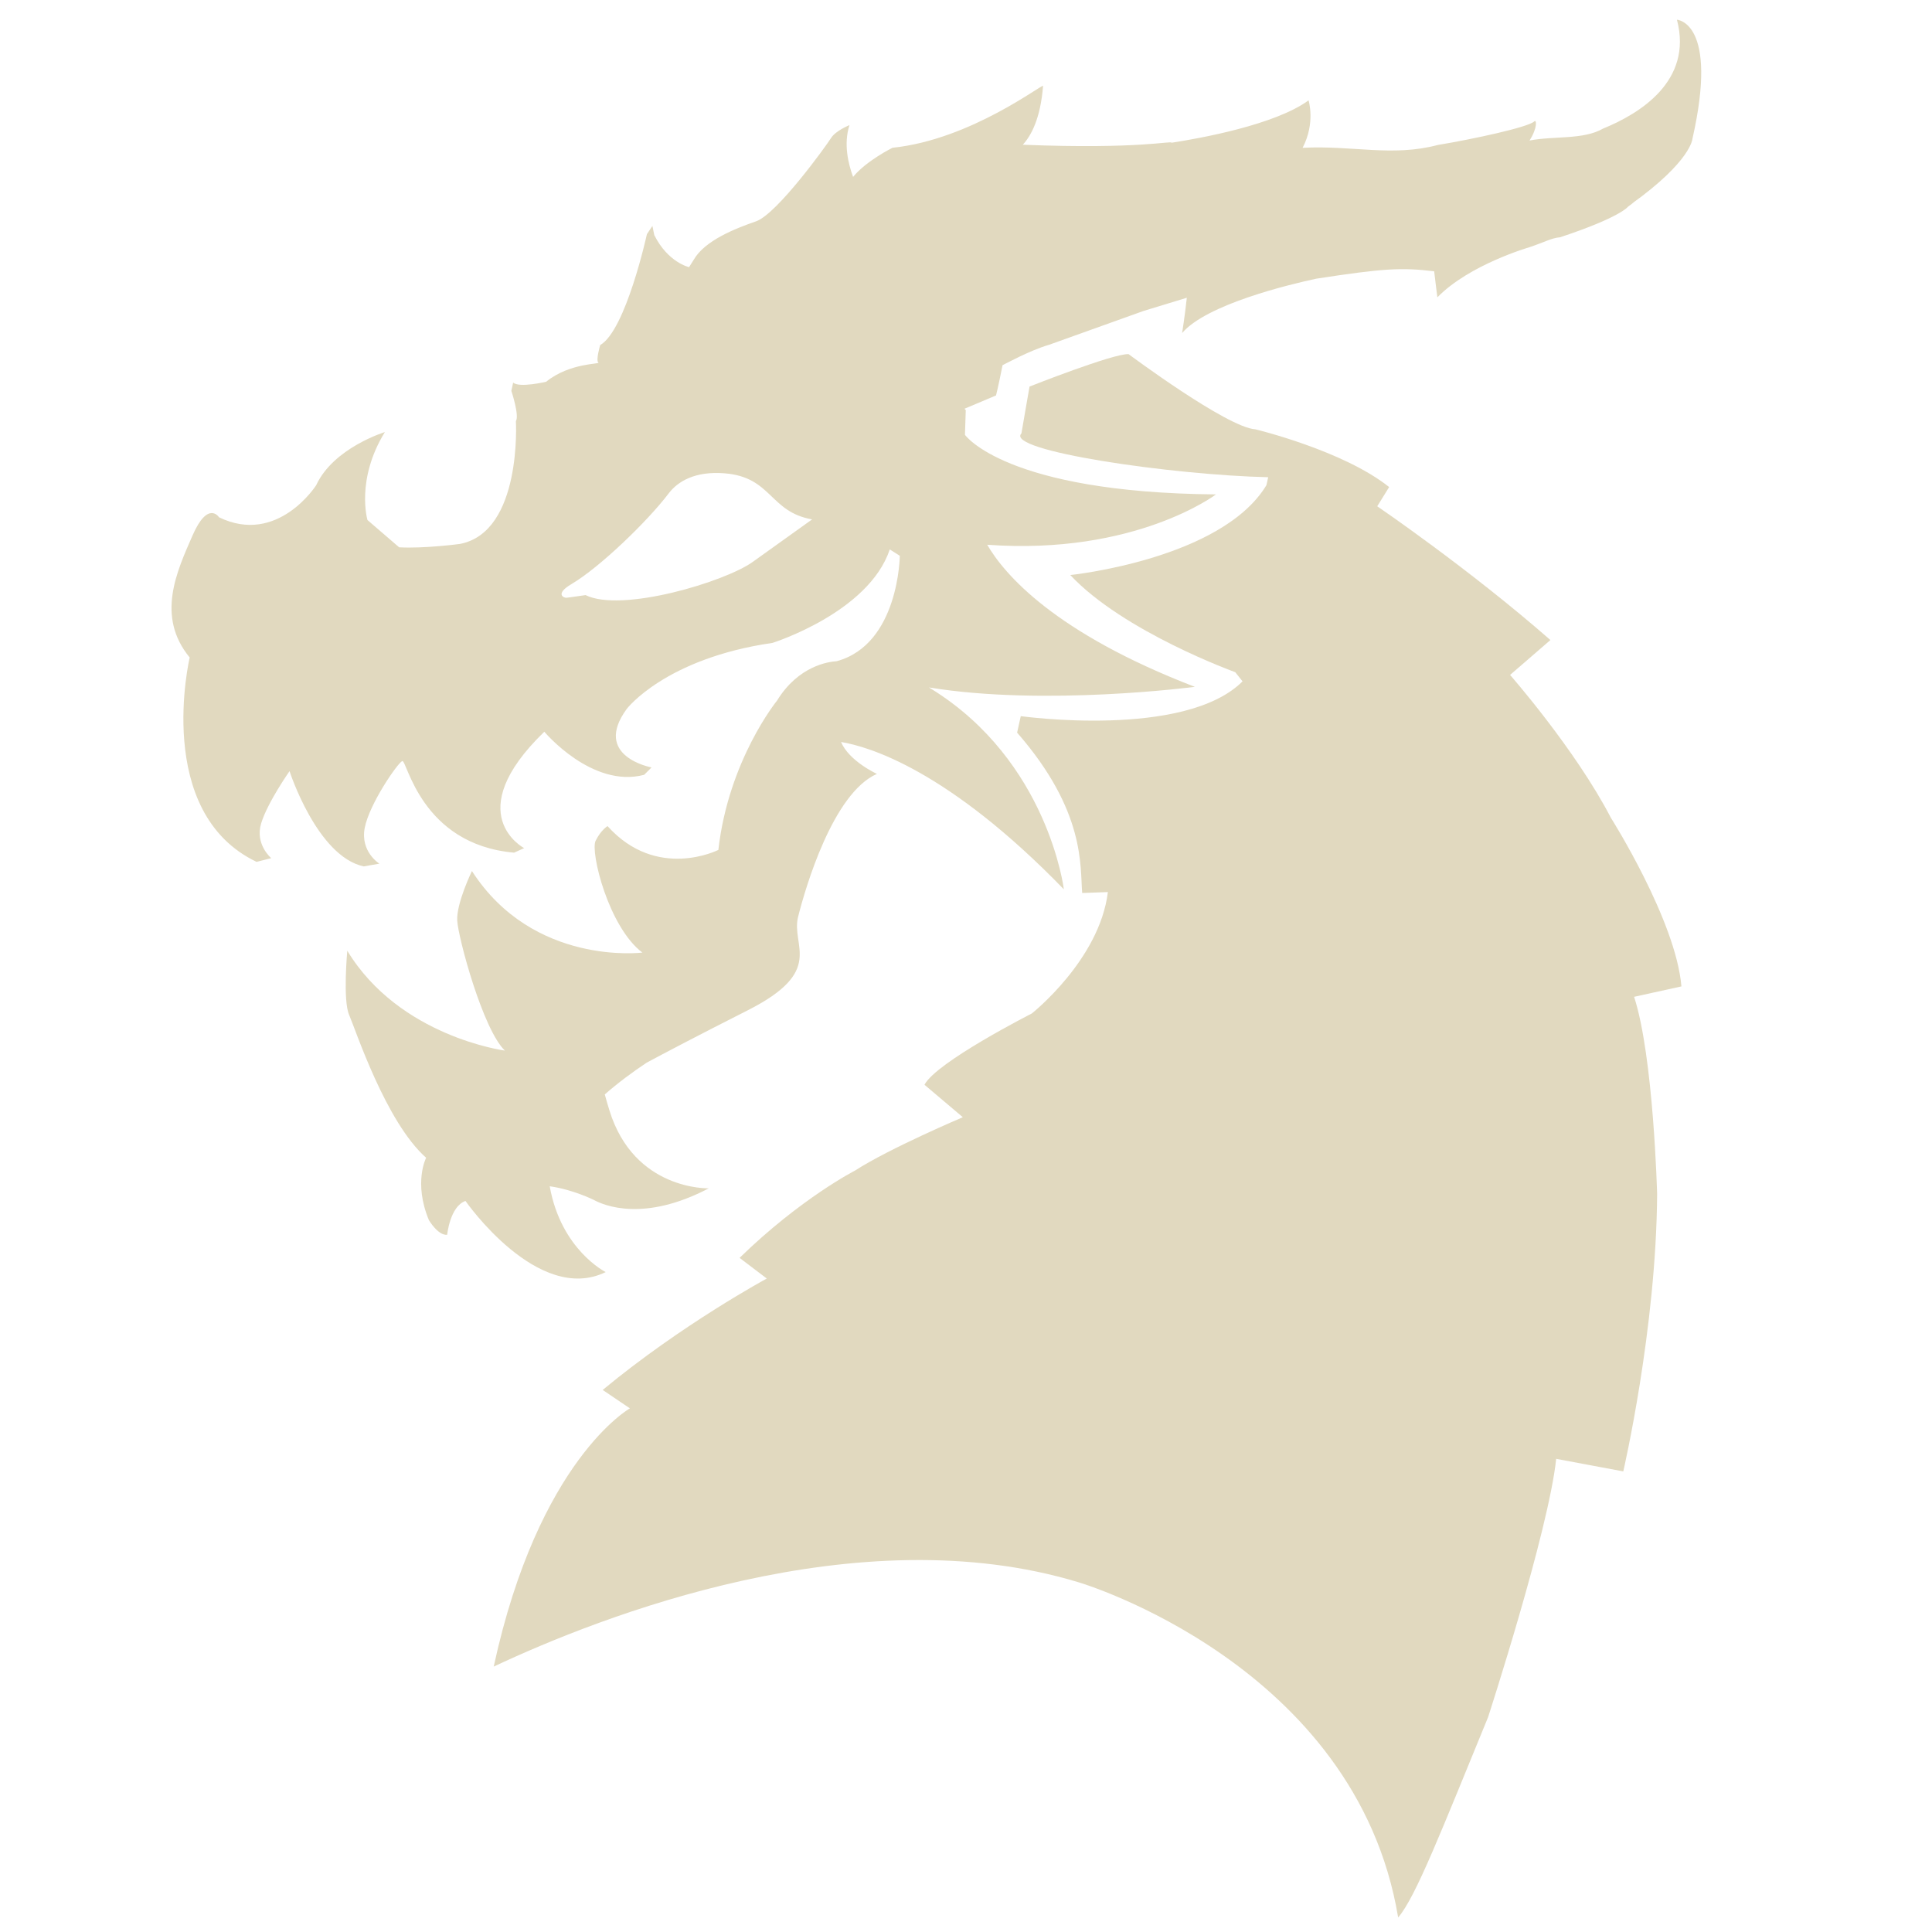 <?xml version="1.0" encoding="UTF-8" standalone="no"?>
<!DOCTYPE svg PUBLIC "-//W3C//DTD SVG 1.1//EN" "http://www.w3.org/Graphics/SVG/1.1/DTD/svg11.dtd">
<svg width="100%" height="100%" viewBox="0 0 1490 1490" version="1.1" xmlns="http://www.w3.org/2000/svg" xmlns:xlink="http://www.w3.org/1999/xlink" xml:space="preserve" xmlns:serif="http://www.serif.com/" style="fill-rule:evenodd;clip-rule:evenodd;stroke-linejoin:round;stroke-miterlimit:2;">
    <g id="Layer-3" serif:id="Layer 3" transform="matrix(4.167,0,0,4.167,-182,-157)">
        <g transform="matrix(1,0,0,1,346.113,273.45)">
            <path d="M0,-51.284C3.598,-40.272 4.262,-14.761 4.262,-14.761L-1.854,-14.413L4.262,-14.761C4.109,10.217 -2.002,36.55 -2.002,36.55L-14.42,34.227C-15.828,47.58 -27.027,82.042 -27.027,82.042C-28.164,81.159 -27.027,82.042 -27.027,82.042C-35.558,102.809 -40.445,115.423 -43.669,119.106C-51.475,72.206 -102.789,57.082 -102.789,57.082C-143.708,44.645 -191.354,63.411 -211.062,72.676C-202.743,34.364 -185.854,24.883 -185.854,24.883L-190.891,21.476C-176.225,9.327 -160.521,0.858 -160.521,0.858L-165.558,-2.969C-154.225,-14.006 -144.2,-19.121 -144.2,-19.121C-137.78,-23.264 -124.236,-29 -124.236,-29L-131.335,-35.006C-129.134,-39.227 -111.477,-48.196 -111.477,-48.196C-111.477,-48.196 -98.921,-58.122 -97.394,-70.67L-102.145,-70.5C-102.568,-75.437 -101.466,-85.593 -114.191,-100.177L-113.514,-103.231C-113.514,-103.231 -83.157,-98.989 -72.468,-109.671L-73.825,-111.367C-73.825,-111.367 -94.509,-118.833 -104.351,-129.345C-104.351,-129.345 -76.37,-132.229 -68.057,-145.965C-68.057,-145.965 -67.741,-147.281 -67.725,-147.45C-85.354,-147.84 -116.558,-152.339 -113.391,-155.561C-113.407,-155.57 -111.891,-164.228 -111.891,-164.228C-111.891,-164.228 -96.336,-170.39 -93.558,-170.228C-93.558,-170.228 -75.353,-156.646 -70.092,-156.315C-70.092,-156.315 -53.82,-152.413 -45.336,-145.626L-47.542,-142.071C-47.542,-142.071 -30.591,-130.541 -15.489,-117.315L-22.955,-110.858C-22.955,-110.858 -10.891,-97.117 -4.29,-84.405C-4.29,-84.405 7.74,-65.418 8.758,-53.21" style="fill:#e1d9bf;fill-rule:nonzero;"/>
        </g>
        <g transform="matrix(1,0,0,1,183,178.887)">
            <path d="M0,-37.22C-5.065,-33.564 -24.222,-27.76 -30.948,-31.069L-33.812,-30.664L-34.444,-30.582C-34.925,-30.509 -36.726,-31.232 -33.556,-33.109C-28.264,-36.241 -19.444,-44.775 -15.569,-49.887C-13.902,-52.086 -10.71,-54.064 -5.173,-53.607C3.556,-52.887 3.074,-46.472 10.981,-45.081M72.333,-83.664C72.333,-83.664 77.156,-85.142 80.329,-86.101C79.956,-82.631 79.498,-79.874 79.464,-79.577C83.994,-84.888 99.259,-88.553 104.288,-89.631C102.981,-86.228 104.288,-89.631 104.288,-89.631C116.835,-91.563 120.1,-91.72 126.111,-90.998C126.37,-88.739 126.704,-86.183 126.704,-86.183C132.63,-92.257 143.704,-95.442 143.704,-95.442C146.519,-96.379 147.822,-97.168 149.407,-97.294C160.615,-101.001 161.998,-102.964 161.998,-102.964C163.823,-104.312 162.667,-103.498 162.667,-103.498C173.667,-111.387 173.907,-115.507 173.907,-115.507C178.828,-137.209 171.04,-137.556 171.04,-137.556C174.061,-126.154 163.998,-120.105 157.381,-117.416C158.043,-120.062 157.381,-117.416 157.381,-117.416C153.704,-115.294 148.252,-116.084 143.756,-115.201C145.266,-117.552 145.062,-119.146 144.654,-118.756C143.586,-117.67 133.32,-115.464 126.787,-114.378C129.961,-117.738 126.787,-114.378 126.787,-114.378C118.365,-112.144 110.973,-114.336 101.76,-113.852C104.186,-118.518 102.862,-122.633 102.862,-122.633C96.602,-118.077 82.738,-115.6 77.461,-114.785C77.932,-116.256 76.745,-112.756 77.461,-114.785C77.622,-115.243 71.76,-113.555 49.974,-114.421C51.5,-116.067 53.248,-119.24 53.723,-125.297C53.757,-125.866 40.488,-115.387 25.862,-113.861C25.862,-113.861 21.034,-111.477 18.565,-108.473C17.666,-110.883 16.775,-114.591 17.896,-118.052C17.896,-118.052 15.35,-117.034 14.493,-115.677C13.653,-114.319 4.491,-101.593 0.597,-100.244C-3.314,-98.887 -8.905,-96.68 -10.941,-93.117L-11.79,-91.768C-11.79,-91.768 -15.685,-92.608 -18.229,-97.699L-18.577,-99.395L-19.596,-97.868C-19.596,-97.868 -23.489,-80.069 -28.241,-77.345C-28.241,-77.345 -29.089,-74.47 -28.58,-74.122C-28.071,-73.791 -33.84,-74.122 -38.243,-70.558C-38.243,-70.558 -43.164,-69.379 -44.352,-70.397L-44.683,-68.87C-44.683,-68.87 -43.164,-64.297 -43.843,-63.279C-43.843,-63.279 -42.655,-42.757 -54.193,-40.542C-54.193,-40.542 -60.709,-39.66 -65.451,-39.914L-71.313,-44.962C-71.313,-44.962 -73.52,-52.42 -68.09,-61.243C-68.09,-61.243 -77.592,-58.35 -80.808,-51.402C-80.808,-51.402 -87.934,-40.211 -98.785,-45.471C-98.785,-45.471 -100.821,-48.687 -103.706,-42.069C-106.59,-35.46 -110.493,-27.154 -104.215,-19.519C-104.215,-19.519 -111.002,9.14 -91.837,18.303L-89.122,17.615C-89.122,17.615 -92.176,15.071 -90.988,11.176C-89.801,7.282 -85.736,1.513 -85.736,1.513C-85.736,1.513 -80.646,17.285 -72.001,19.143L-69.108,18.634C-69.108,18.634 -72.671,16.437 -71.823,12.025C-70.983,7.613 -65.723,-0.014 -64.875,-0.353C-64.018,-0.693 -61.473,15.071 -44.174,16.598L-42.315,15.758C-42.315,15.758 -54.354,9.48 -38.583,-5.783C-38.583,-5.783 -29.768,4.737 -20.104,2.192L-18.738,0.826C-18.738,0.826 -29.768,-1.202 -23.32,-10.016C-23.32,-10.016 -16.193,-19.349 3.65,-22.225C3.65,-22.225 21.45,-27.824 25.353,-39.524L27.211,-38.345C27.211,-38.345 27.058,-21.954 15.511,-18.832C14.078,-18.747 8.461,-18.017 4.491,-11.544C4.491,-11.544 -4.494,-0.523 -6.369,16.089C-6.369,16.089 -17.721,21.858 -26.883,11.685C-26.883,11.685 -28.071,12.364 -29.089,14.401C-30.107,16.437 -26.713,30.342 -20.436,35.093C-20.436,35.093 -40.619,37.638 -51.979,20C-51.979,20 -54.863,25.93 -54.702,29.154C-54.524,32.369 -49.951,49.337 -45.879,53.232C-45.879,53.232 -65.384,50.686 -75.047,34.753C-75.047,34.753 -75.896,43.916 -74.708,46.622C-73.52,49.337 -67.929,66.467 -60.454,73.067C-60.454,73.067 -62.838,77.649 -59.945,84.606C-59.945,84.606 -58.257,87.489 -56.56,87.321C-56.56,87.321 -56.051,82.077 -53.175,81.059C-53.175,81.059 -39.778,100.336 -27.222,94.225C-27.222,94.225 -35.486,90.119 -37.582,78.344C-33.273,78.942 -29.42,80.872 -29.42,80.872C-27.492,81.921 -20.111,85.002 -8.15,78.724C-8.15,78.724 -21.962,79.176 -26.544,64.261C-26.866,63.217 -27.146,62.25 -27.392,61.342C-24.898,59.162 -22.242,57.194 -19.646,55.471C-16.694,53.885 -10.611,50.669 -0.931,45.774C13.475,38.478 7.036,33.897 8.385,28.475C9.751,23.054 14.841,5.585 22.978,2.022C22.978,2.022 17.802,-0.345 16.343,-3.883C21.476,-3.034 36.145,1.284 57.575,23.385C57.575,23.385 54.69,-0.353 32.98,-13.75C32.861,-13.835 32.726,-13.902 32.606,-13.979C54.08,-10.449 81.822,-14.089 81.822,-14.089C55.811,-24.092 46.563,-34.934 43.39,-40.389C70.793,-38.404 85.725,-49.705 85.725,-49.705C46.715,-50.044 39.267,-60.734 39.267,-60.734L39.419,-65.307L39.182,-65.561L45.019,-68.022C45.019,-68.022 45.409,-69.49 46.224,-73.613L46.224,-73.621C46.383,-73.665 51.225,-76.362 54.851,-77.402" style="fill:#e1d9bf;fill-rule:nonzero;"/>
        </g>
    </g>
</svg>
